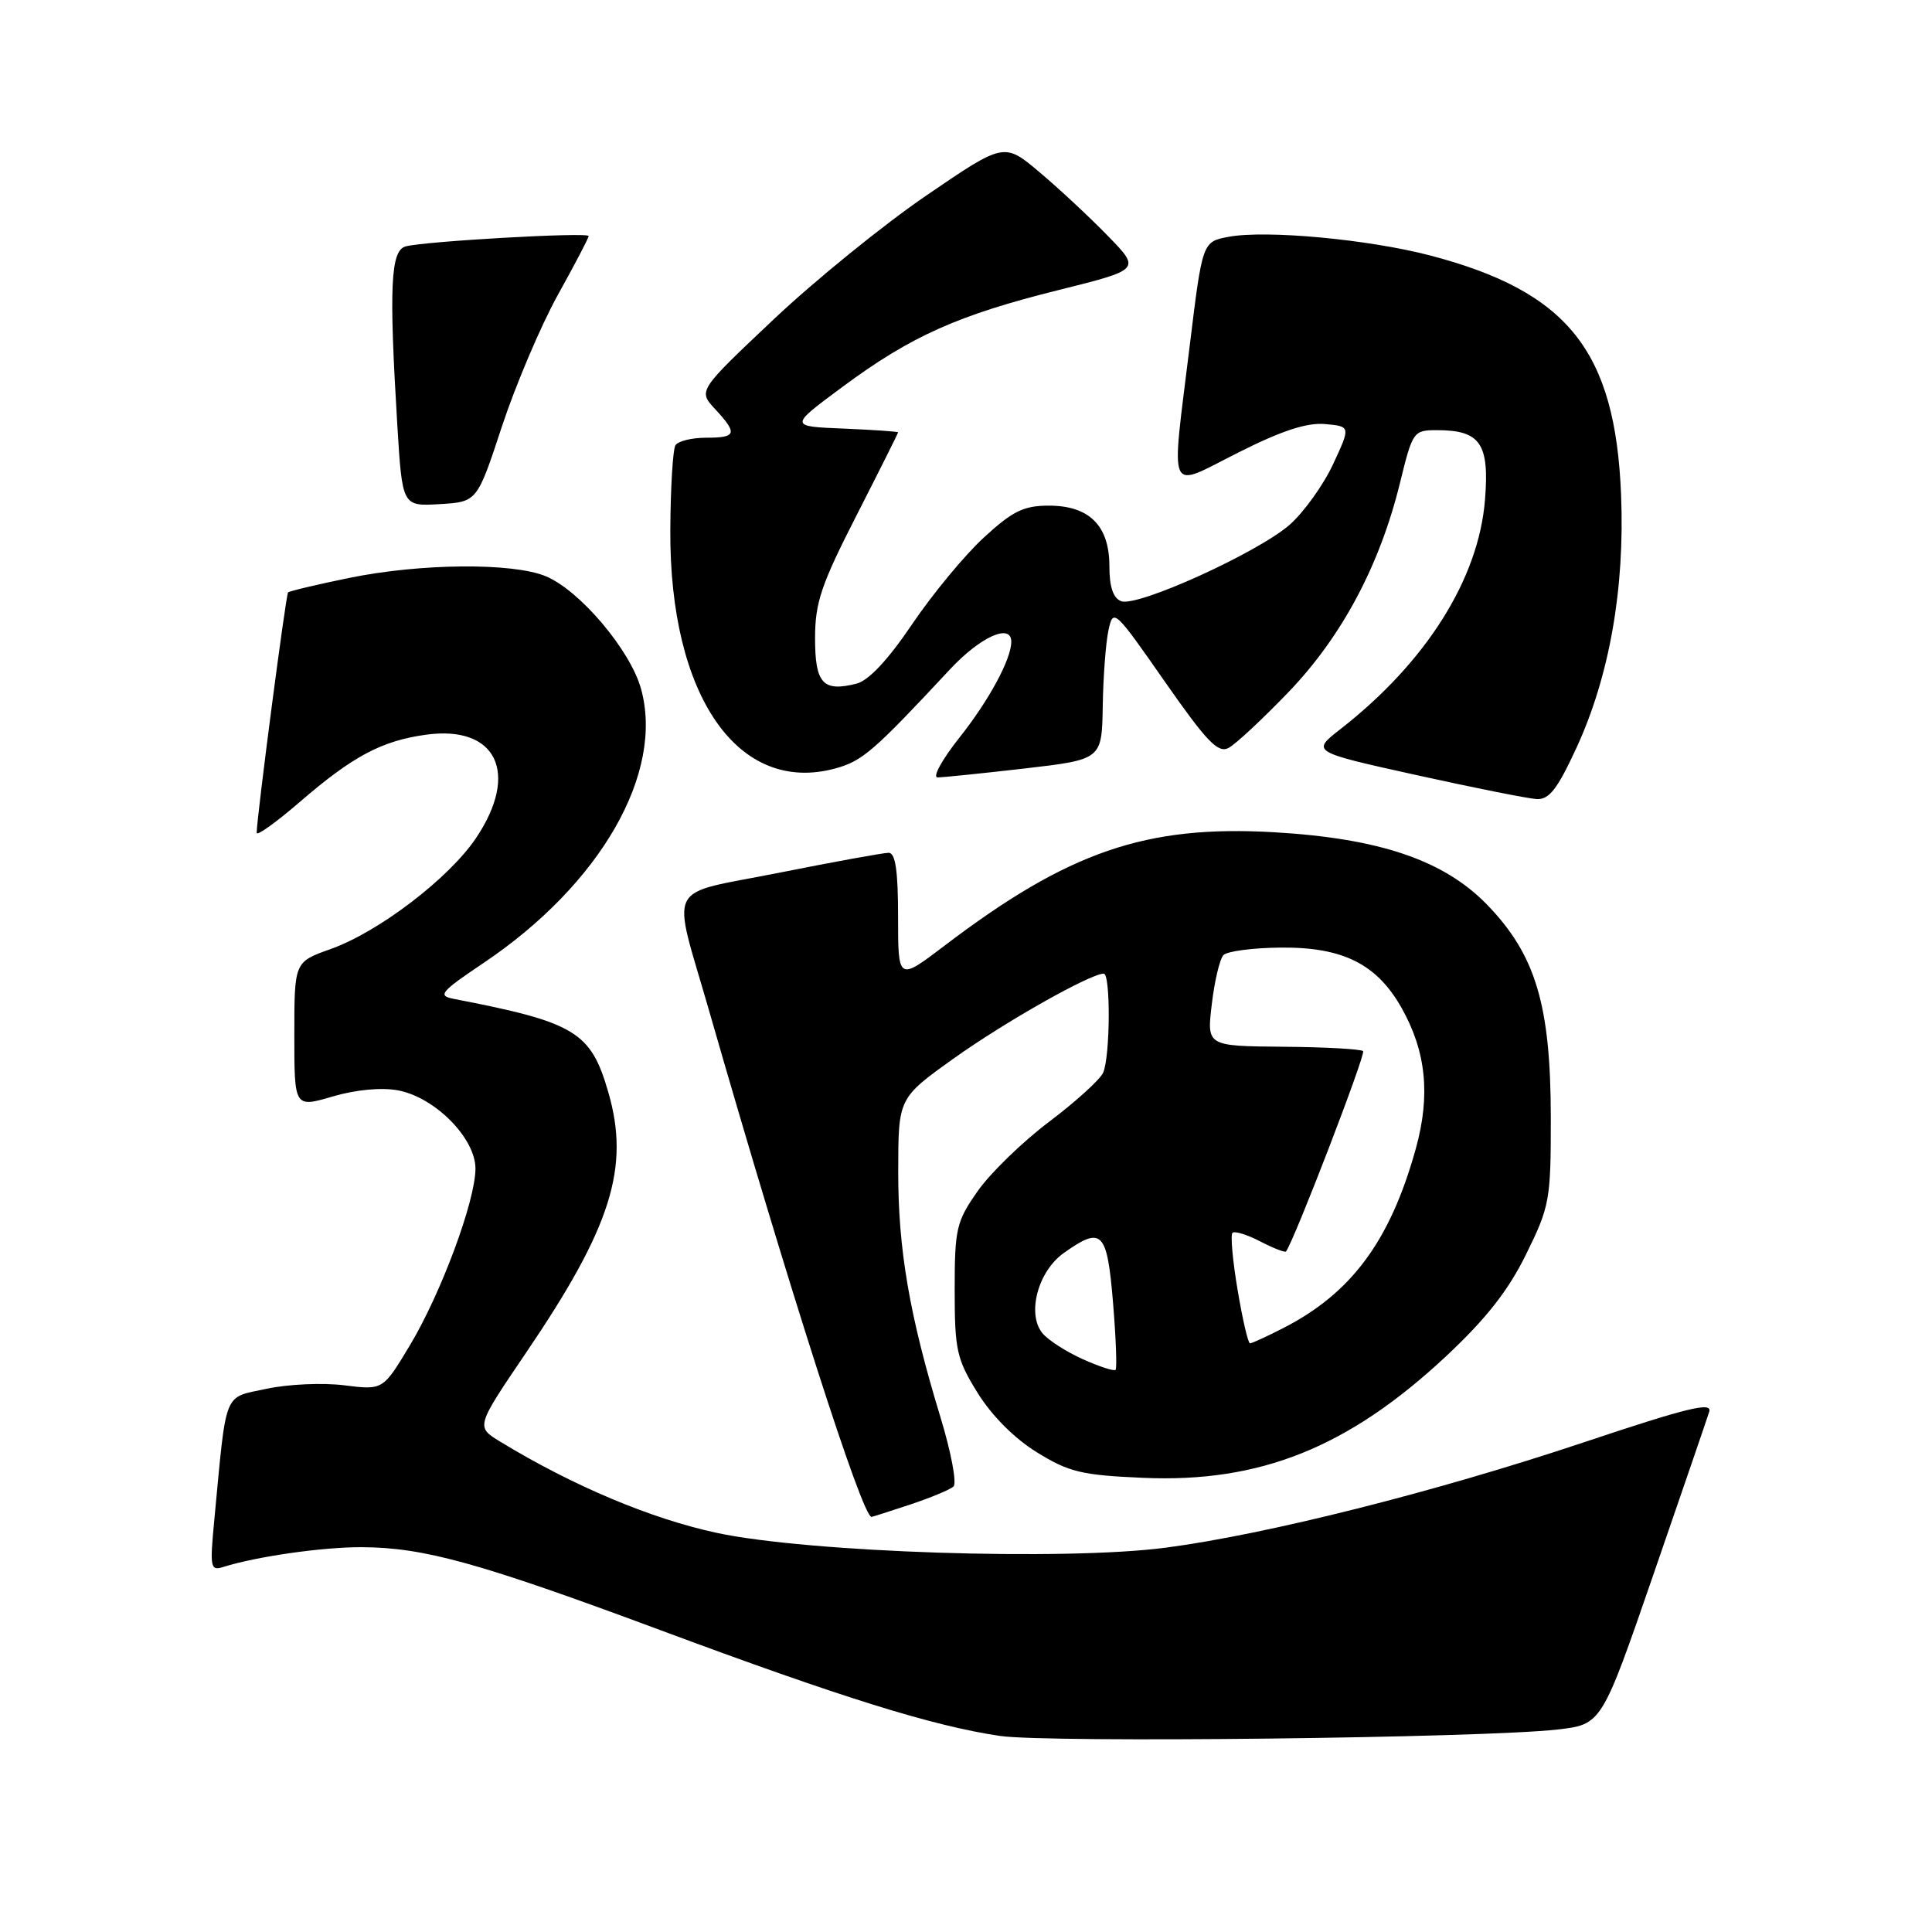<?xml version="1.0" encoding="UTF-8" standalone="no"?>
<!DOCTYPE svg PUBLIC "-//W3C//DTD SVG 1.1//EN" "http://www.w3.org/Graphics/SVG/1.1/DTD/svg11.dtd" >
<svg xmlns="http://www.w3.org/2000/svg" xmlns:xlink="http://www.w3.org/1999/xlink" version="1.1" viewBox="0 0 256 256">
 <g >
 <path fill="currentColor"
d=" M 206.36 229.17 C 212.23 228.50 212.23 228.50 219.09 208.62 C 222.86 197.69 226.19 187.99 226.48 187.06 C 226.91 185.71 223.55 186.54 209.76 191.15 C 190.29 197.66 167.88 203.31 154.50 205.07 C 141.08 206.84 107.17 205.72 95.00 203.12 C 86.24 201.24 75.87 196.87 66.27 191.02 C 63.05 189.06 63.05 189.06 69.68 179.28 C 81.01 162.60 83.50 154.69 80.60 144.71 C 78.28 136.70 76.24 135.47 60.10 132.35 C 57.95 131.93 58.37 131.43 64.10 127.58 C 79.60 117.15 88.05 102.40 84.93 91.24 C 83.49 86.11 76.83 78.24 72.33 76.36 C 67.95 74.53 55.66 74.64 46.21 76.59 C 41.97 77.46 38.35 78.32 38.17 78.50 C 37.88 78.78 34.04 108.18 34.01 110.35 C 34.01 110.82 36.59 108.97 39.75 106.24 C 46.76 100.19 50.59 98.16 56.46 97.35 C 65.79 96.07 68.87 102.43 63.08 111.04 C 59.49 116.39 50.17 123.50 43.77 125.77 C 39.00 127.47 39.00 127.47 39.00 137.13 C 39.00 146.78 39.00 146.78 44.08 145.29 C 47.19 144.38 50.54 144.07 52.75 144.48 C 57.64 145.40 63.00 150.82 63.00 154.84 C 63.00 159.12 58.43 171.43 54.26 178.35 C 50.74 184.20 50.74 184.20 45.61 183.56 C 42.79 183.20 38.17 183.41 35.33 184.02 C 29.53 185.27 30.05 183.97 28.40 201.36 C 27.79 207.76 27.87 208.18 29.62 207.62 C 34.03 206.24 42.68 205.00 47.89 205.01 C 56.17 205.04 63.46 207.06 87.47 215.99 C 111.61 224.97 123.59 228.70 132.50 230.02 C 138.88 230.96 196.50 230.30 206.36 229.17 Z  M 120.57 199.37 C 123.28 198.47 125.88 197.39 126.34 196.97 C 126.81 196.56 126.03 192.43 124.62 187.80 C 120.51 174.32 119.00 165.54 119.02 155.18 C 119.03 145.50 119.03 145.50 126.39 140.24 C 133.11 135.44 144.42 129.04 146.25 129.01 C 147.17 129.00 147.12 139.89 146.18 142.12 C 145.81 143.01 142.59 145.94 139.04 148.62 C 135.48 151.30 131.21 155.45 129.54 157.84 C 126.72 161.86 126.50 162.80 126.50 170.91 C 126.50 178.90 126.76 180.08 129.53 184.55 C 131.39 187.56 134.41 190.60 137.38 192.43 C 141.63 195.06 143.32 195.47 151.46 195.82 C 166.96 196.50 178.65 191.81 191.59 179.73 C 196.92 174.74 199.85 171.02 202.22 166.19 C 205.35 159.83 205.50 159.02 205.49 148.02 C 205.47 133.15 203.48 126.52 197.05 119.88 C 191.33 113.99 182.84 111.10 168.88 110.28 C 151.84 109.29 141.57 112.82 125.14 125.32 C 119.00 129.98 119.00 129.98 119.00 121.49 C 119.00 115.37 118.65 113.00 117.75 113.00 C 117.06 113.00 110.52 114.19 103.20 115.65 C 87.91 118.70 88.98 116.58 93.98 134.00 C 104.48 170.54 114.25 201.00 115.48 201.00 C 115.57 201.00 117.86 200.27 120.57 199.37 Z  M 208.89 99.09 C 213.26 89.61 215.31 77.98 214.80 65.53 C 214.03 46.49 207.76 38.64 189.50 33.85 C 181.30 31.71 167.75 30.45 162.80 31.38 C 159.33 32.03 159.33 32.03 157.65 45.76 C 155.16 66.16 154.52 64.76 164.09 59.96 C 169.82 57.07 173.16 55.98 175.57 56.19 C 178.97 56.50 178.97 56.50 176.64 61.51 C 175.36 64.26 172.77 67.87 170.89 69.53 C 166.66 73.23 150.70 80.48 148.56 79.66 C 147.50 79.26 147.00 77.76 147.00 75.03 C 147.00 69.66 144.35 67.00 138.98 67.00 C 135.64 67.00 134.17 67.72 130.34 71.25 C 127.80 73.59 123.53 78.76 120.84 82.74 C 117.66 87.45 115.09 90.19 113.48 90.59 C 109.04 91.71 108.00 90.56 108.00 84.56 C 108.00 79.85 108.80 77.48 113.50 68.28 C 116.53 62.35 119.00 57.41 119.00 57.29 C 119.00 57.18 115.75 56.96 111.78 56.79 C 104.56 56.50 104.56 56.50 111.64 51.26 C 120.72 44.53 126.94 41.75 140.32 38.42 C 151.14 35.72 151.14 35.72 146.82 31.28 C 144.44 28.83 140.38 25.04 137.78 22.85 C 133.06 18.86 133.06 18.86 122.78 25.88 C 117.13 29.73 108.00 37.14 102.50 42.33 C 92.50 51.77 92.50 51.77 94.75 54.20 C 97.77 57.46 97.60 58.00 93.56 58.00 C 91.67 58.00 89.84 58.45 89.50 59.00 C 89.16 59.55 88.85 64.61 88.82 70.25 C 88.70 92.23 97.82 105.37 110.73 101.81 C 114.28 100.83 115.75 99.56 125.88 88.69 C 129.90 84.38 134.00 82.53 134.00 85.03 C 134.00 87.34 131.05 92.80 127.12 97.75 C 124.83 100.64 123.53 103.00 124.23 103.01 C 124.93 103.01 130.11 102.48 135.75 101.83 C 146.00 100.64 146.00 100.64 146.12 93.57 C 146.18 89.68 146.52 85.15 146.88 83.51 C 147.50 80.59 147.67 80.74 154.31 90.27 C 159.92 98.30 161.40 99.85 162.80 99.10 C 163.74 98.60 167.31 95.27 170.75 91.69 C 177.81 84.33 182.82 74.92 185.50 64.01 C 187.18 57.15 187.28 57.00 190.42 57.00 C 196.15 57.00 197.37 58.78 196.77 66.22 C 195.93 76.71 188.98 87.74 177.63 96.60 C 173.75 99.62 173.75 99.62 187.63 102.69 C 195.26 104.38 202.45 105.81 203.60 105.88 C 205.27 105.98 206.36 104.57 208.89 99.09 Z  M 66.51 56.50 C 68.33 51.00 71.65 43.18 73.90 39.11 C 76.16 35.05 78.00 31.52 78.00 31.28 C 78.00 30.73 56.21 31.97 53.75 32.65 C 51.75 33.20 51.53 37.98 52.65 56.39 C 53.31 67.09 53.31 67.09 58.26 66.80 C 63.22 66.50 63.22 66.50 66.51 56.50 Z  M 143.48 180.10 C 141.29 179.12 138.89 177.58 138.14 176.67 C 136.03 174.12 137.52 168.48 140.94 166.04 C 146.02 162.43 146.69 163.10 147.48 172.57 C 147.87 177.29 148.02 181.31 147.82 181.51 C 147.62 181.72 145.66 181.08 143.48 180.10 Z  M 163.99 170.93 C 163.33 167.05 163.03 163.64 163.31 163.36 C 163.59 163.08 165.25 163.59 167.00 164.50 C 168.75 165.41 170.29 166.00 170.41 165.82 C 171.58 164.16 181.00 139.66 180.62 139.28 C 180.34 139.01 175.57 138.74 170.01 138.70 C 159.90 138.61 159.90 138.61 160.57 133.06 C 160.93 130.00 161.62 127.08 162.11 126.56 C 162.59 126.04 166.03 125.59 169.74 125.56 C 177.95 125.49 182.44 127.74 185.72 133.56 C 188.98 139.34 189.56 145.15 187.60 152.21 C 184.21 164.42 179.06 171.38 170.01 175.99 C 167.85 177.10 165.88 178.00 165.63 178.00 C 165.38 178.00 164.64 174.82 163.99 170.93 Z "/>
</g>
</svg>